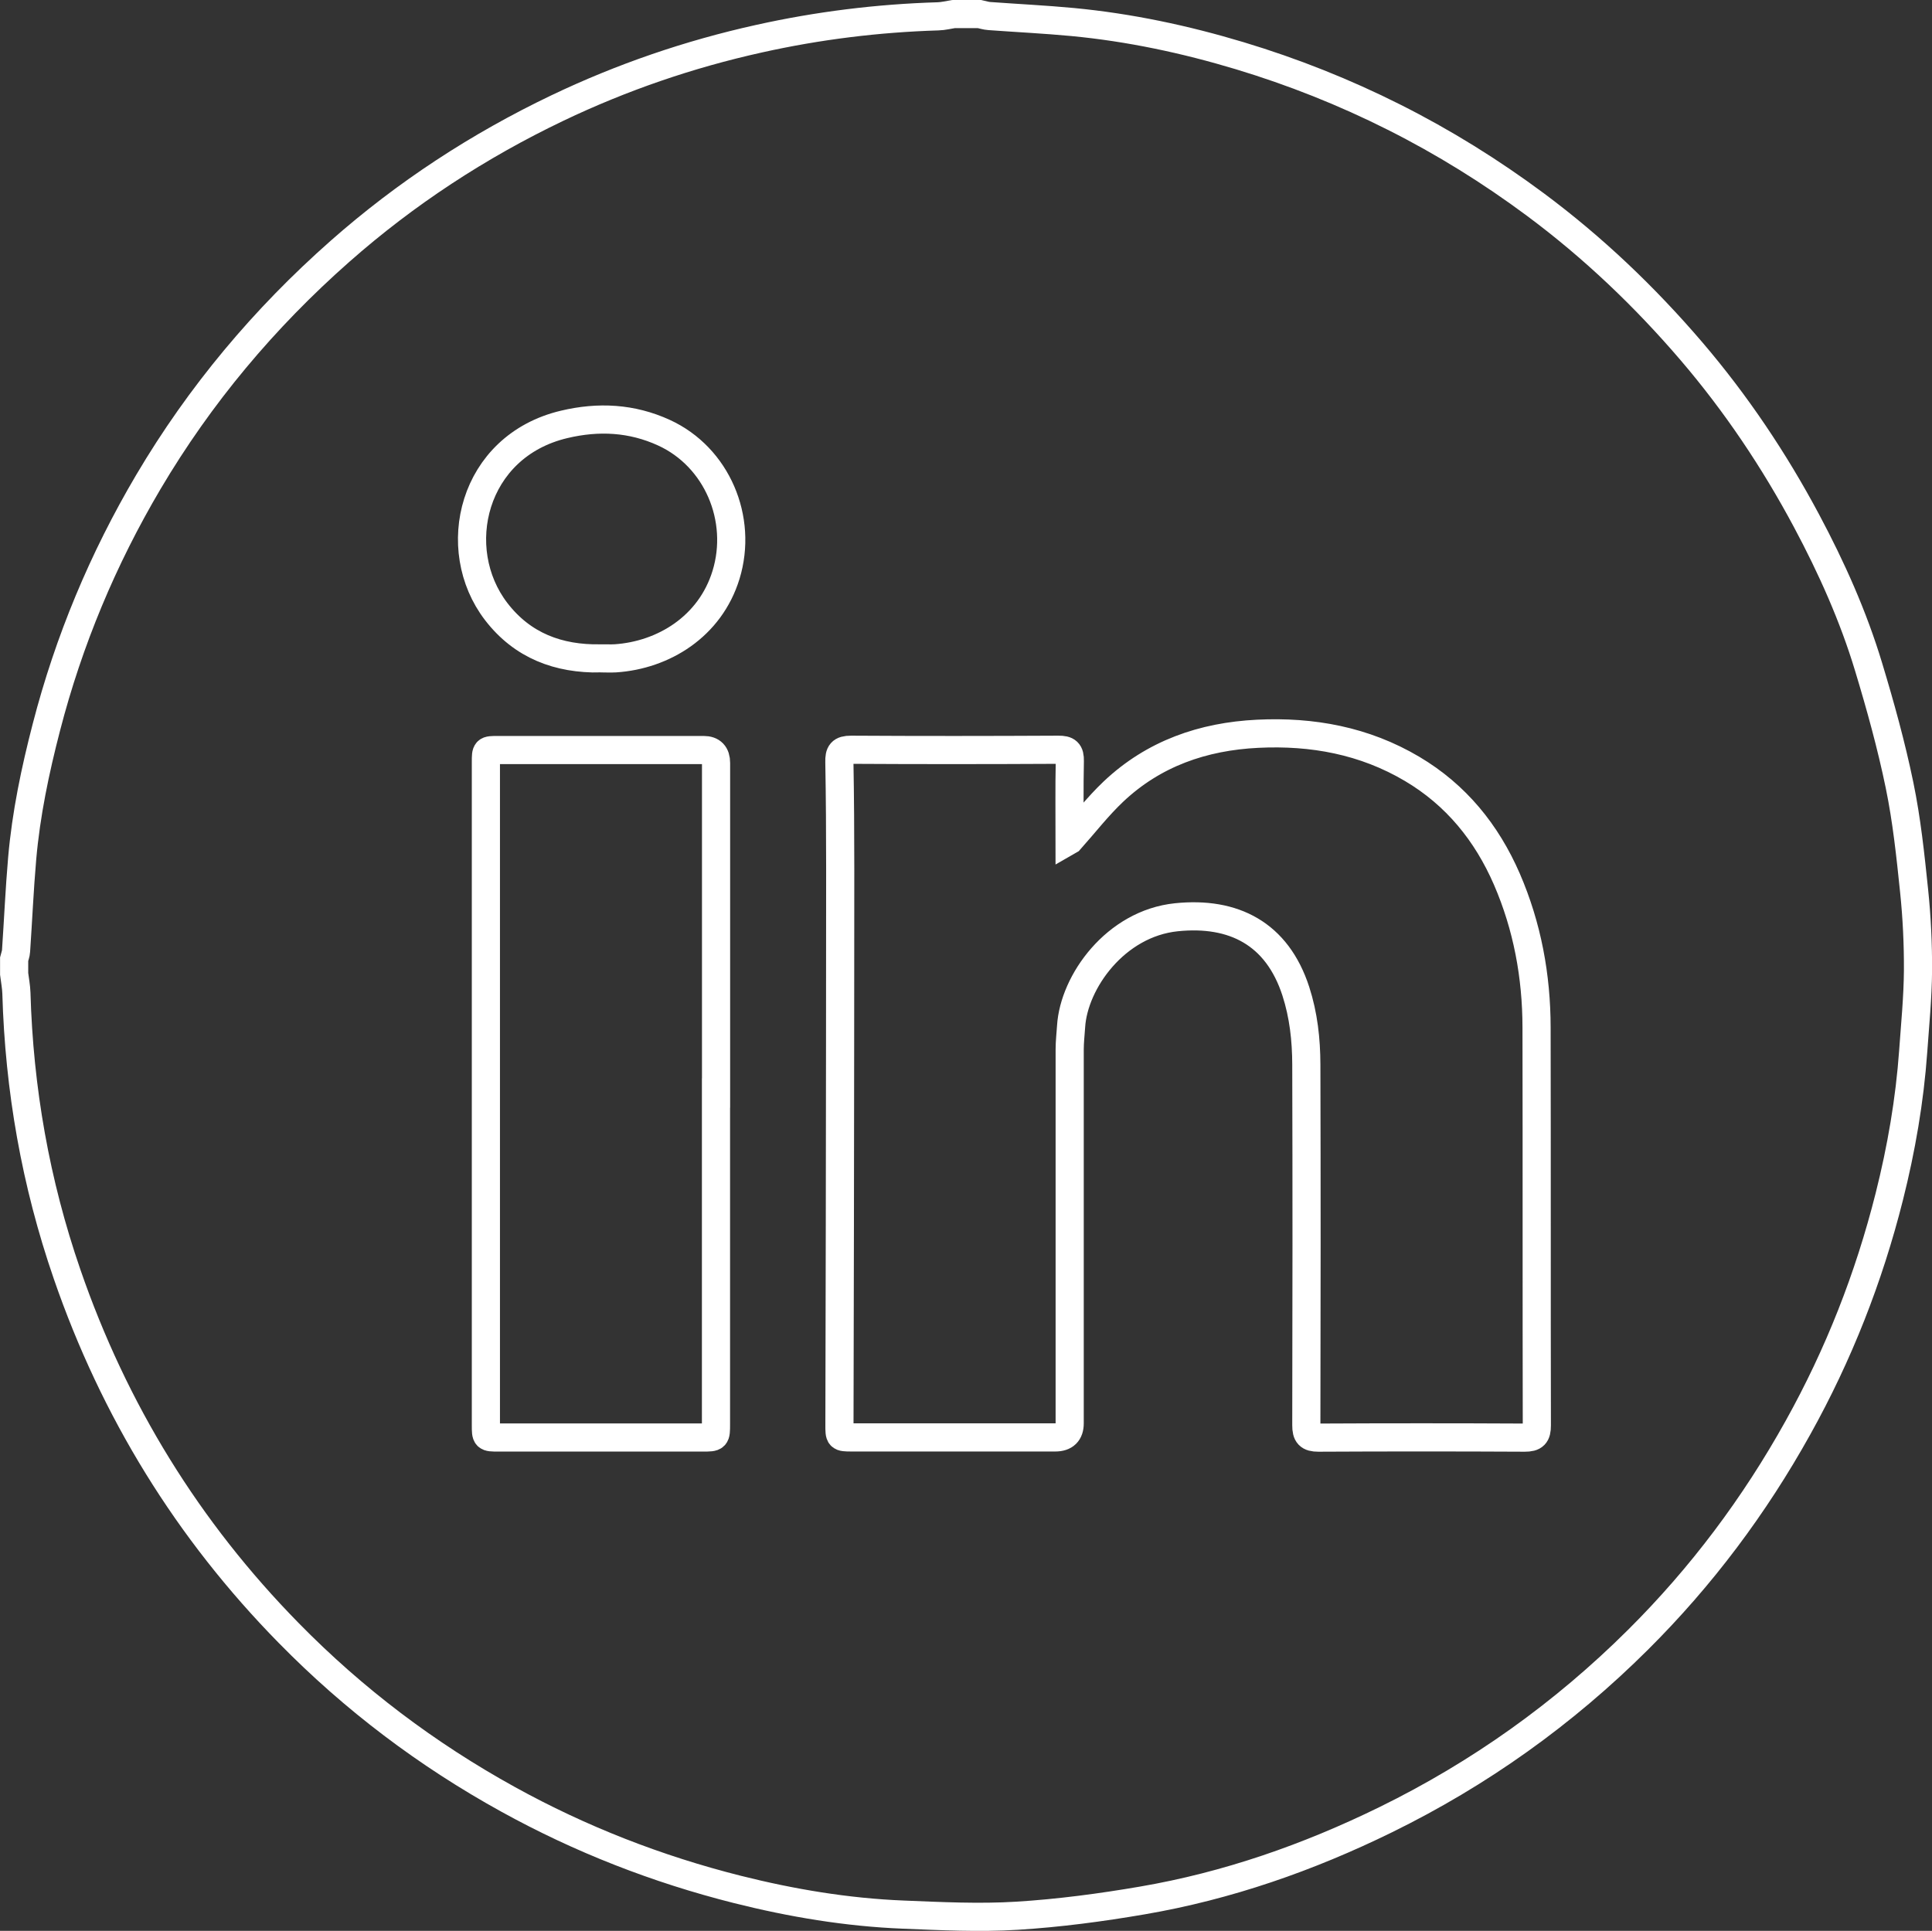<?xml version="1.0" encoding="UTF-8"?>
<svg id="Layer_1" data-name="Layer 1" xmlns="http://www.w3.org/2000/svg" viewBox="0 0 274.48 274.35">
  <rect x="0" y="0" width="274.48" height="274.35" fill="#333333" stroke="none"/>
  <path d="M135.47,2c1.23,0,2.47,0,3.7,0,.46.1.92.25,1.38.28,3.95.29,7.9.48,11.84.85,8.08.77,15.98,2.45,23.75,4.79,7.55,2.28,14.86,5.18,21.91,8.73,7.06,3.55,13.74,7.7,20.08,12.41,8.19,6.09,15.54,13.09,22.18,20.85,6.35,7.43,11.76,15.5,16.35,24.1,3.55,6.65,6.63,13.52,8.81,20.74,1.68,5.55,3.23,11.15,4.4,16.82,1.02,4.94,1.55,9.99,2.07,15.02.39,3.76.57,7.55.55,11.33-.03,3.82-.41,7.64-.68,11.45-.5,6.99-1.69,13.88-3.4,20.67-2.89,11.49-7.19,22.43-12.96,32.79-6.18,11.12-13.73,21.2-22.74,30.16-10.54,10.49-22.49,19.02-35.85,25.57-11,5.39-22.48,9.4-34.56,11.47-5.88,1.01-11.84,1.8-17.79,2.17-5.38.33-10.8.06-16.2-.16-7.98-.32-15.84-1.64-23.56-3.58-11.39-2.87-22.27-7.11-32.57-12.8-11.53-6.36-21.92-14.21-31.14-23.61-14.36-14.62-24.83-31.64-31.51-51.01-4.47-12.95-6.81-26.27-7.2-39.95-.03-.91-.21-1.81-.32-2.71,0-.7,0-1.41,0-2.11.09-.38.25-.75.27-1.13.3-4.39.49-8.78.87-13.16.55-6.32,1.85-12.52,3.44-18.65,3.18-12.3,8.03-23.91,14.49-34.85,7.32-12.38,16.44-23.26,27.23-32.78,9.34-8.24,19.67-14.99,30.88-20.35,9.15-4.37,18.7-7.65,28.63-9.85,8.4-1.87,16.88-2.92,25.47-3.18.73-.02,1.45-.21,2.17-.32ZM151.96,119.38c0-3.76-.05-7.5.03-11.24.03-1.29-.37-1.62-1.63-1.61-9.82.05-19.64.06-29.46,0-1.4,0-1.68.46-1.65,1.74.09,5.06.12,10.13.12,15.19,0,16.73-.03,33.47-.05,50.2-.01,9.6-.03,19.2-.06,28.8,0,1.74-.02,1.78,1.73,1.78,9.64,0,19.29,0,28.93,0q2.05,0,2.05-2c0-17.7,0-35.41,0-53.11,0-1.09.13-2.19.2-3.28.39-6.34,6.3-14.63,14.97-15.52,8.11-.83,14.3,2.31,16.96,10.52,1.1,3.4,1.48,6.89,1.49,10.41.05,17.09.04,34.18,0,51.26,0,1.32.36,1.75,1.71,1.75,9.78-.05,19.55-.05,29.33,0,1.34,0,1.71-.39,1.71-1.73-.04-18.85,0-37.7-.04-56.55-.01-7.29-1.31-14.36-4.22-21.08-2.87-6.6-7.22-11.96-13.46-15.66-6.77-4.01-14.18-5.37-21.94-4.99-7.77.38-14.78,2.81-20.5,8.22-2.22,2.1-4.11,4.55-6.2,6.89ZM101.73,155.3c0-15.63,0-31.27,0-46.9q0-1.83-1.76-1.83c-9.73,0-19.46,0-29.2,0-1.74,0-1.74,0-1.74,1.72,0,31.4,0,62.8,0,94.2,0,1.75,0,1.76,1.76,1.76,9.69,0,19.38,0,29.06,0,1.87,0,1.87,0,1.87-1.92,0-15.68,0-31.36,0-47.03ZM85.32,93.54c.7,0,1.41.04,2.11,0,6.8-.45,13.46-4.49,15.72-11.87,2.43-7.95-1.29-16.74-8.82-20.19-4.56-2.09-9.3-2.34-14.18-1.18-13.07,3.09-16.48,17.72-9.65,26.6,3.72,4.84,8.84,6.76,14.82,6.65Z" fill="none" stroke="#fff" stroke-miterlimit="10" stroke-width="4"/>
</svg>
